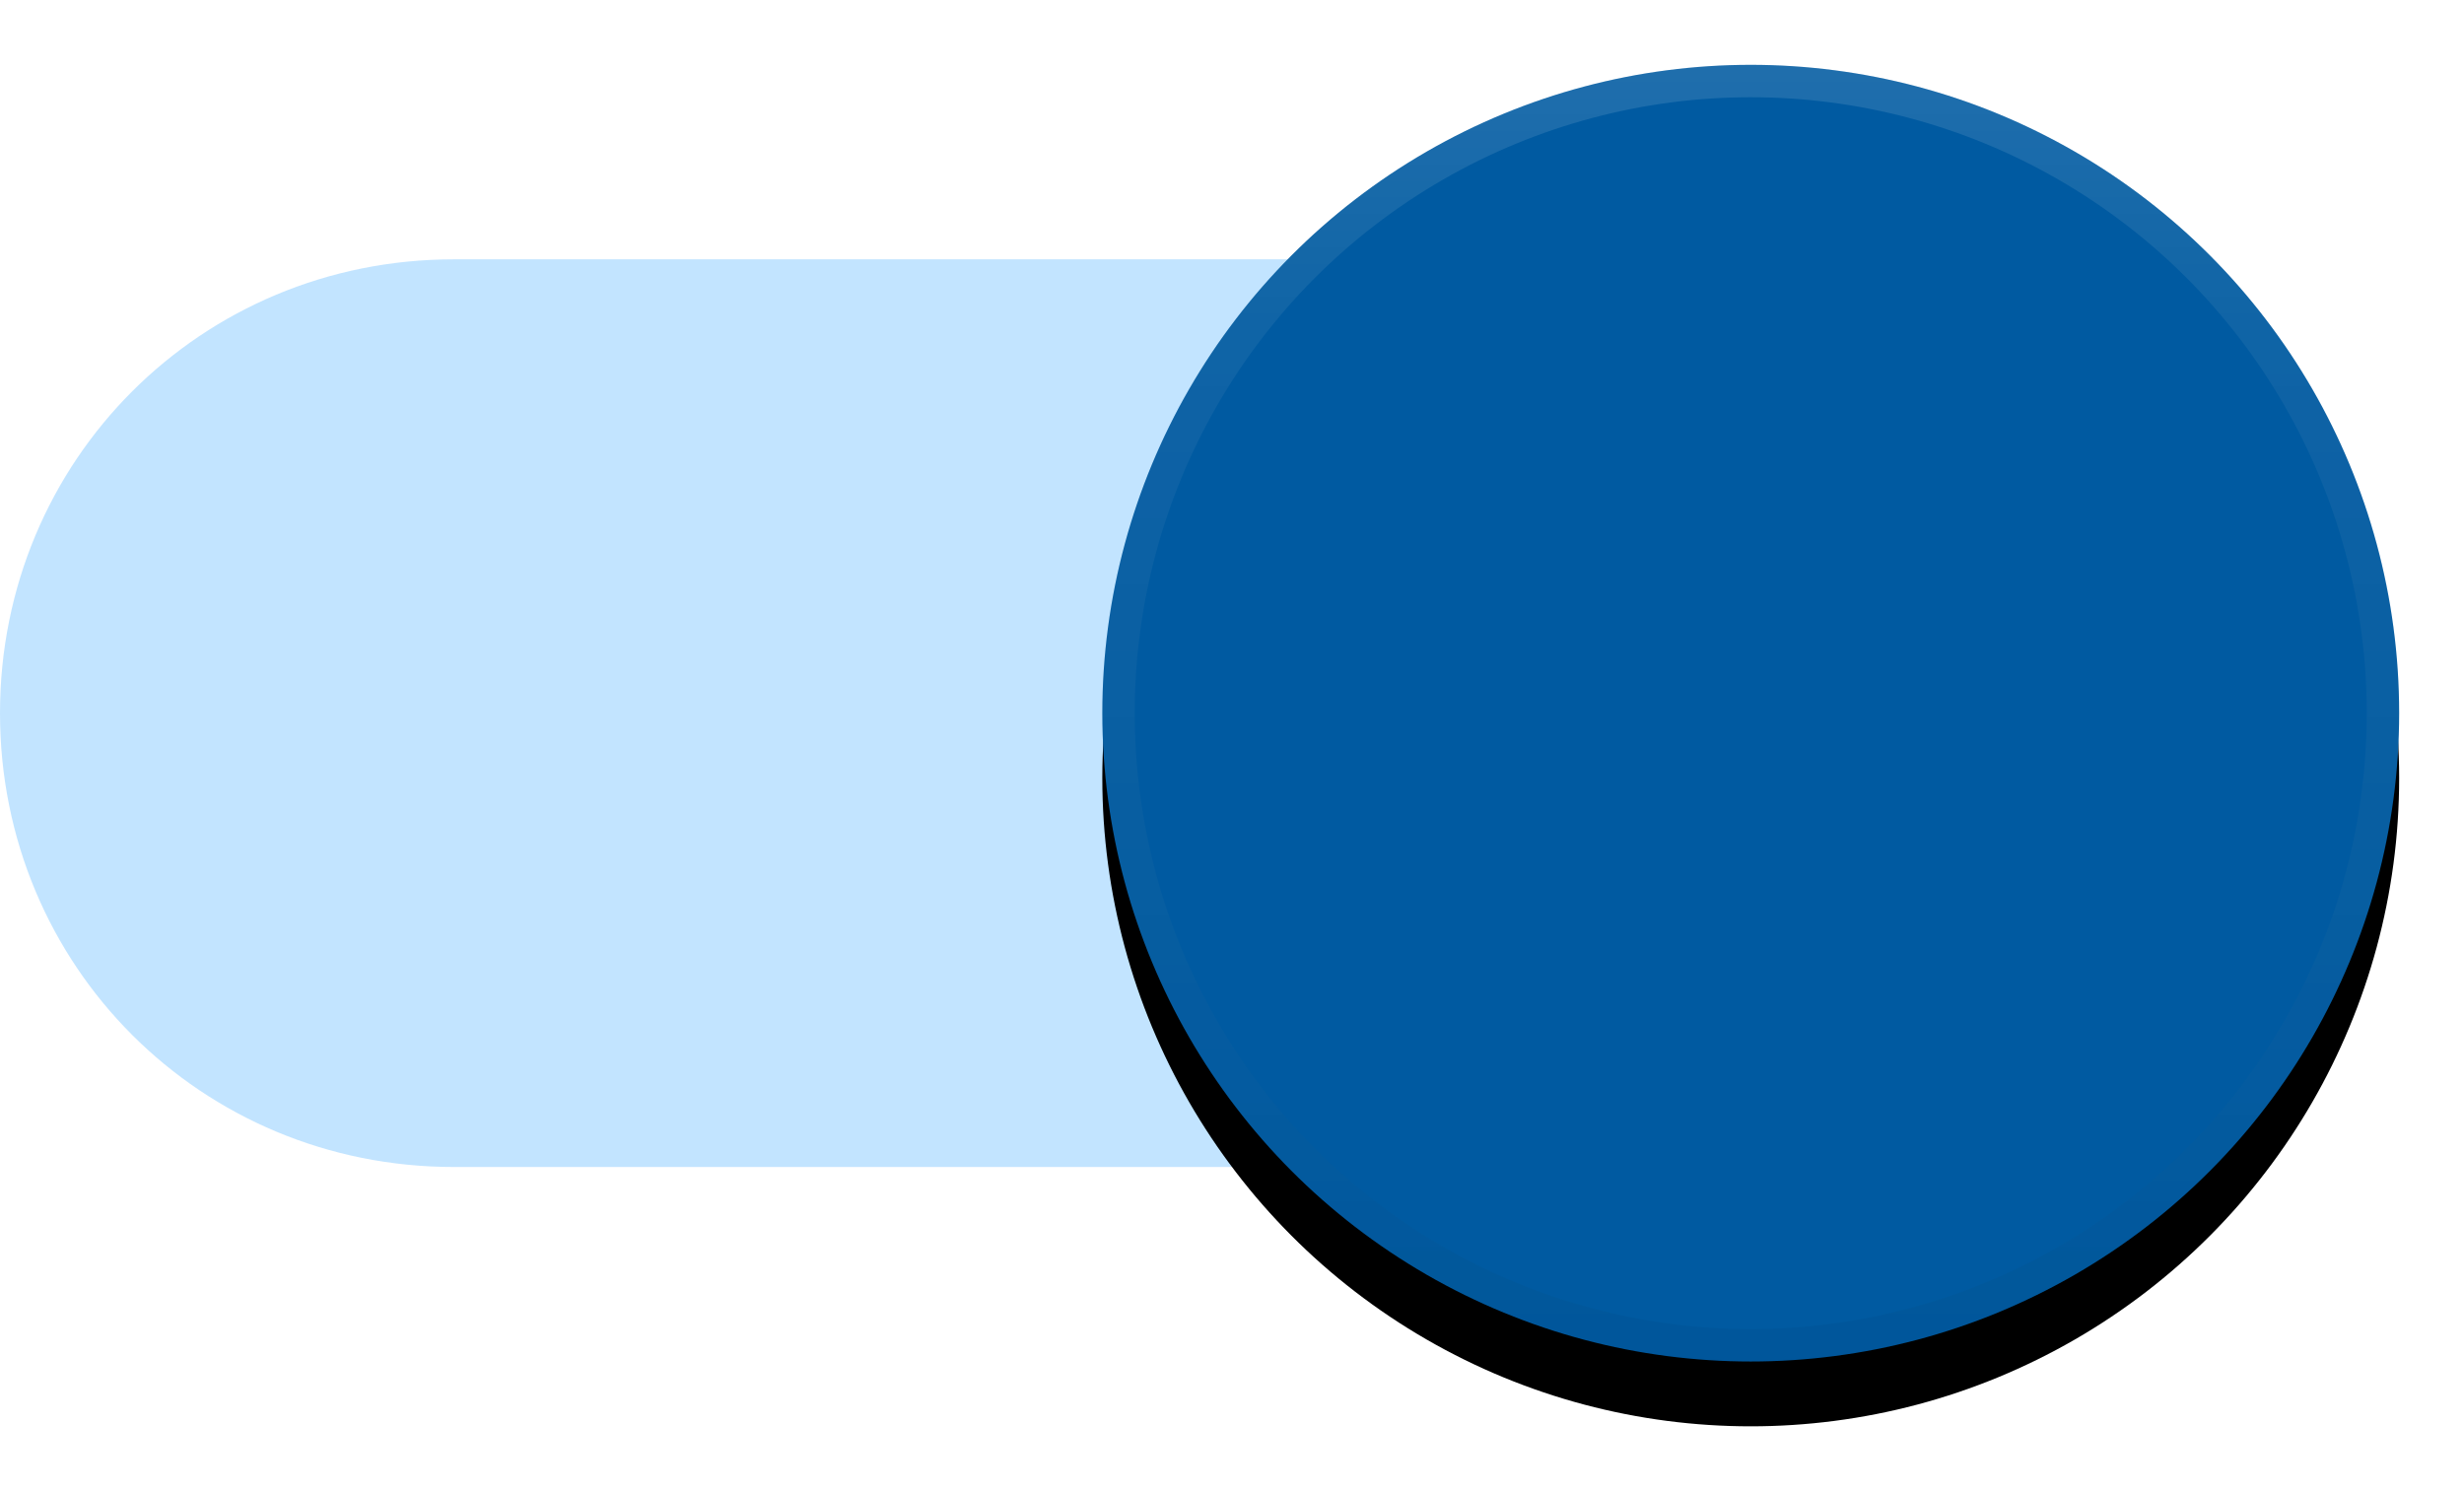 <svg xmlns="http://www.w3.org/2000/svg" xmlns:xlink="http://www.w3.org/1999/xlink" width="38" height="23" viewBox="0 0 38 23">
    <defs>
        <linearGradient id="c" x1="50%" x2="50%" y1="0%" y2="99.021%">
            <stop offset="0%" stop-opacity="0"/>
            <stop offset="80%" stop-opacity=".02"/>
            <stop offset="100%" stop-opacity=".04"/>
        </linearGradient>
        <linearGradient id="d" x1="50%" x2="50%" y1="0%" y2="100%">
            <stop offset="0%" stop-color="#FFF" stop-opacity=".12"/>
            <stop offset="20%" stop-color="#FFF" stop-opacity=".06"/>
            <stop offset="100%" stop-color="#FFF" stop-opacity="0"/>
        </linearGradient>
        <circle id="b" cx="27" cy="10" r="10"/>
        <filter id="a" width="130%" height="130%" x="-15%" filterUnits="objectBoundingBox">
            <feOffset dy="1" in="SourceAlpha" result="shadowOffsetOuter1"/>
            <feGaussianBlur in="shadowOffsetOuter1" result="shadowBlurOuter1" stdDeviation=".5"/>
            <feComposite in="shadowBlurOuter1" in2="SourceAlpha" operator="out" result="shadowBlurOuter1"/>
            <feColorMatrix in="shadowBlurOuter1" result="shadowMatrixOuter1" values="0 0 0 0 0 0 0 0 0 0 0 0 0 0 0 0 0 0 0.238 0"/>
            <feOffset in="SourceAlpha" result="shadowOffsetOuter2"/>
            <feGaussianBlur in="shadowOffsetOuter2" result="shadowBlurOuter2" stdDeviation=".5"/>
            <feComposite in="shadowBlurOuter2" in2="SourceAlpha" operator="out" result="shadowBlurOuter2"/>
            <feColorMatrix in="shadowBlurOuter2" result="shadowMatrixOuter2" values="0 0 0 0 0 0 0 0 0 0 0 0 0 0 0 0 0 0 0.12 0"/>
            <feMerge>
                <feMergeNode in="shadowMatrixOuter1"/>
                <feMergeNode in="shadowMatrixOuter2"/>
            </feMerge>
        </filter>
    </defs>
    <g fill="none" fill-rule="evenodd">
        <path fill="#87CAFF" d="M34 11c0 3.9-3.1 7-7 7H7c-3.9 0-7-3.1-7-7s3.1-7 7-7h20c3.9 0 7 3.1 7 7z" opacity=".5"/>
        <g transform="translate(0 1)">
            <use fill="#000" filter="url(#a)" xlink:href="#b"/>
            <use fill="#005AA1" xlink:href="#b"/>
            <circle cx="27" cy="10" r="9.75" stroke="url(#c)" stroke-width=".5"/>
            <circle cx="27" cy="10" r="9.75" stroke="url(#d)" stroke-width=".5"/>
        </g>
    </g>
</svg>
